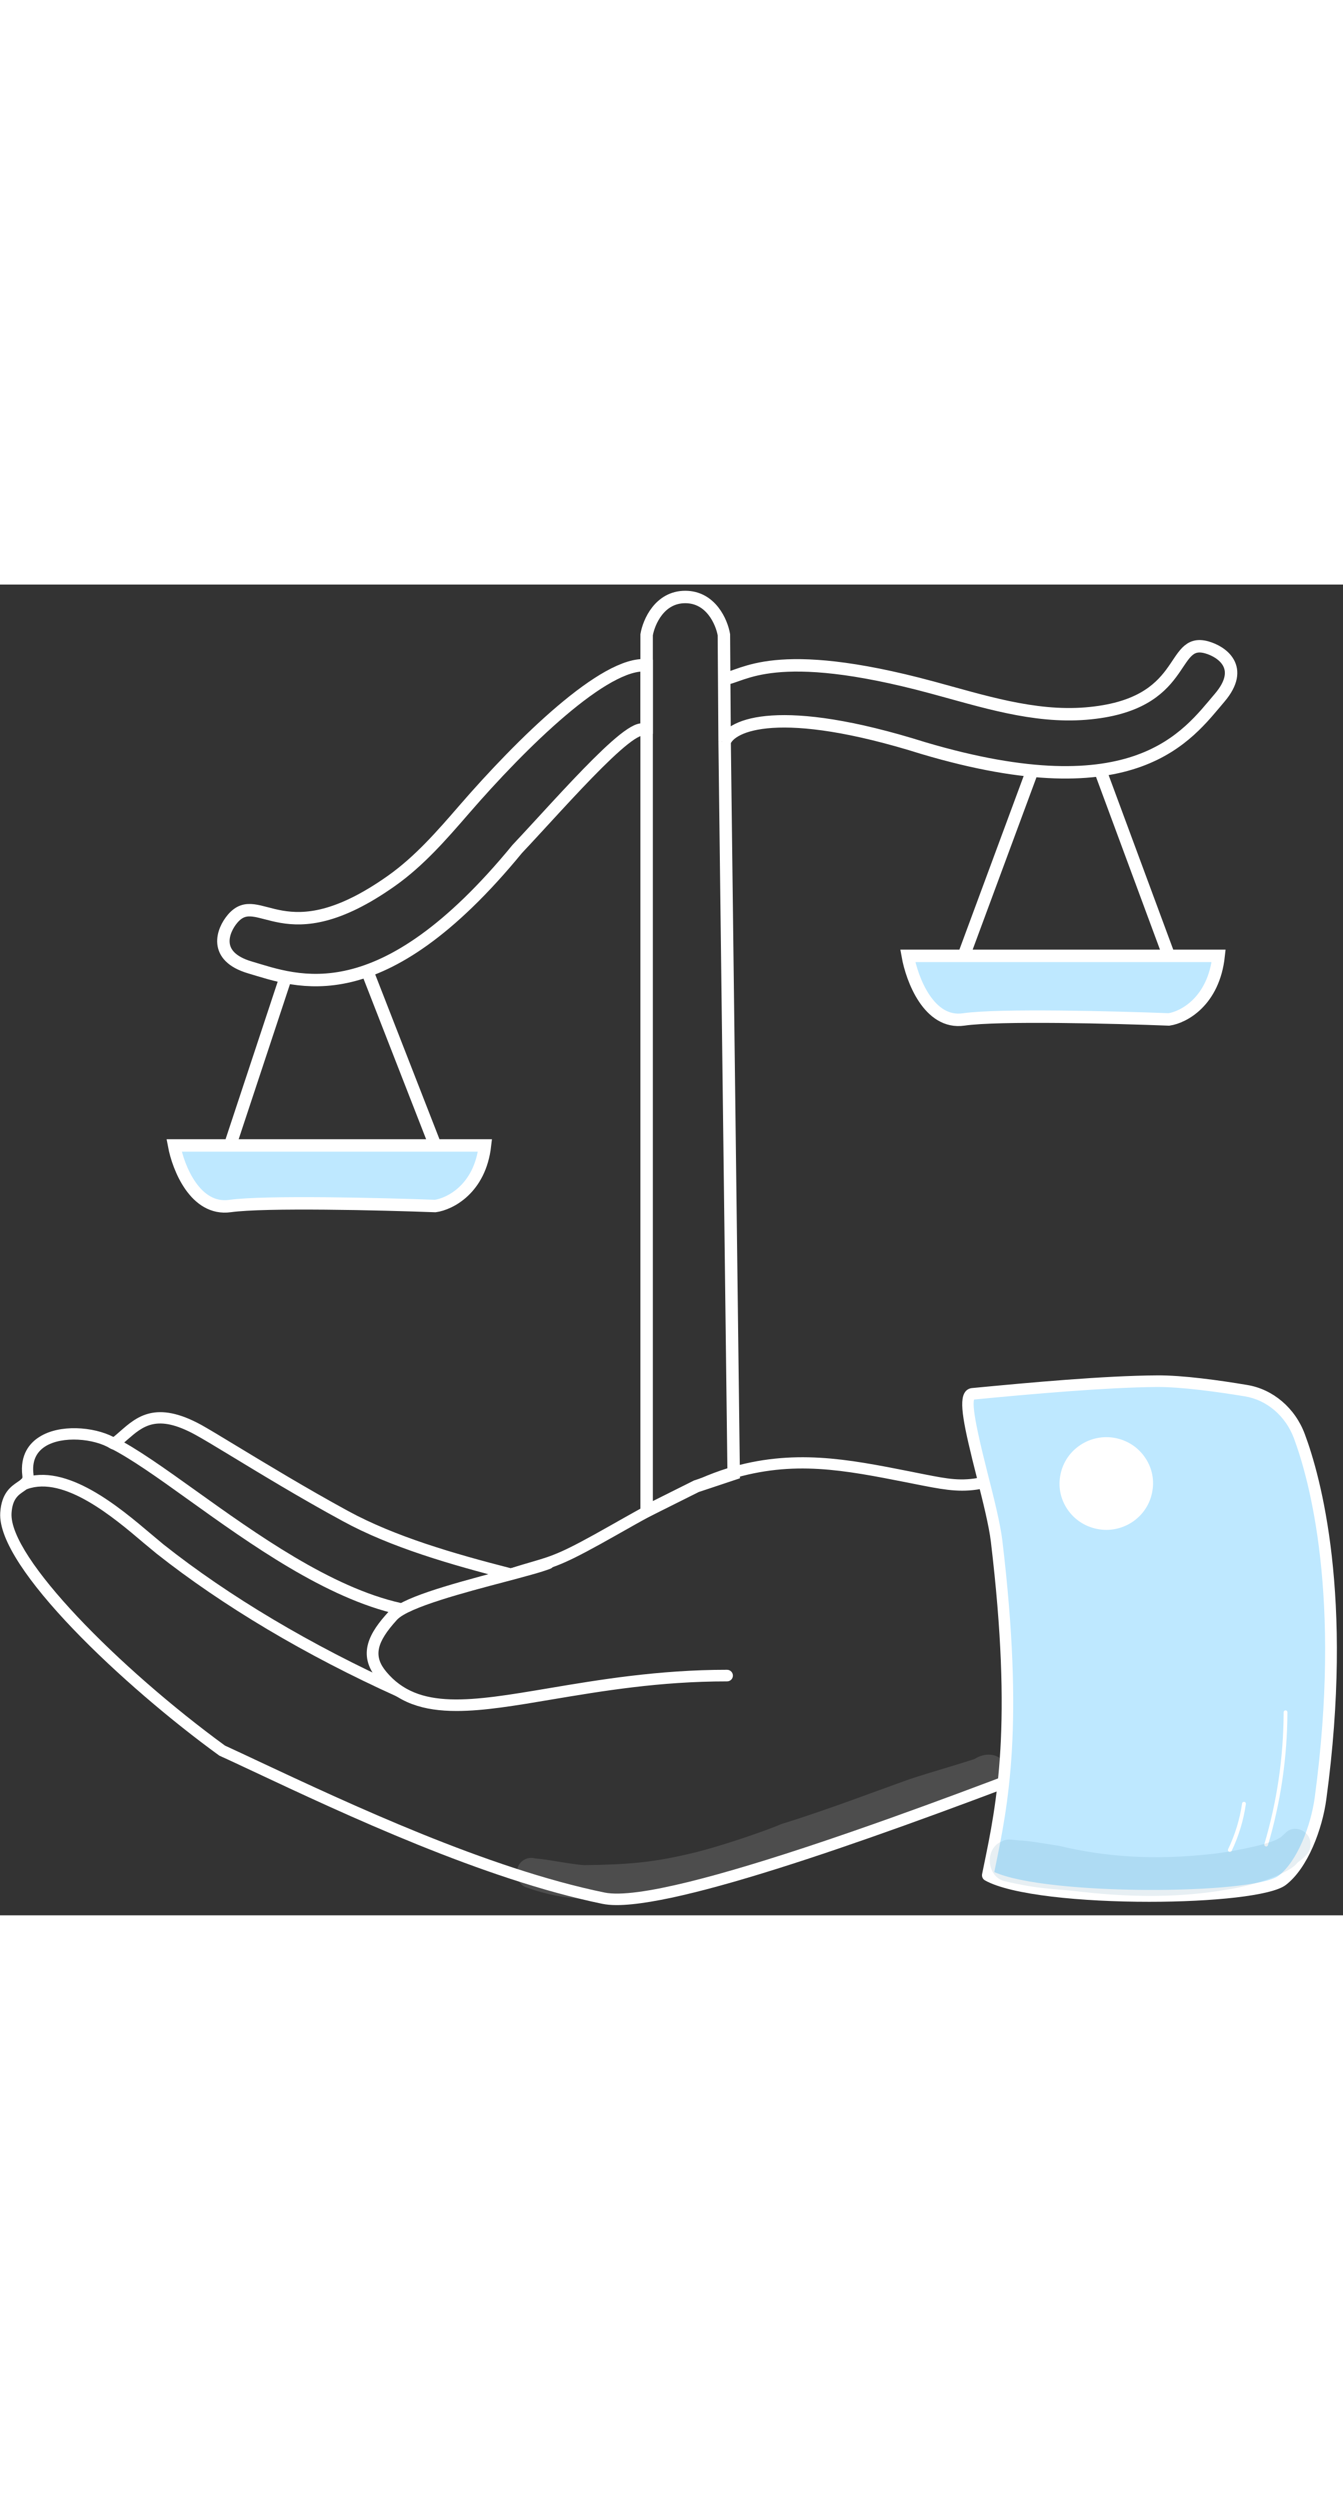 <svg xmlns="http://www.w3.org/2000/svg" height="201" viewBox="0 0 108 107" fill="none">
    <rect x="0" y="0" width="108" height="107" fill="#333333" stroke="none"/>
    <path d="M35 45.099H18.5H14C14.333 46.885 15.7 50.359 18.5 49.97C21.3 49.58 30.667 49.807 35 49.97C36.167 49.807 38.6 48.606 39 45.099H35Z" fill="#BEE8FF"/>
    <path d="M35 45.099H18.5H14C14.333 46.885 15.7 50.359 18.5 49.97C21.3 49.58 30.667 49.807 35 49.97C36.167 49.807 38.6 48.606 39 45.099H35Z" fill="#BEE8FF"/>
    <path d="M23 31.5L18.5 45.099M18.5 45.099H35M18.5 45.099H14C14.333 46.885 15.7 50.359 18.5 49.97C21.3 49.58 30.667 49.807 35 49.97C36.167 49.807 38.6 48.606 39 45.099C37 45.099 35.5 45.099 35 45.099M35 45.099L29.5 31" stroke="white" strokeWidth="0.7"/>
    <path d="M94 29.854H77.5H73C73.333 31.729 74.7 35.377 77.5 34.968C80.3 34.559 89.667 34.798 94 34.968C95.167 34.798 97.6 33.536 98 29.854H94Z" fill="#BEE8FF"/>
    <path d="M94 29.854H77.5H73C73.333 31.729 74.7 35.377 77.5 34.968C80.3 34.559 89.667 34.798 94 34.968C95.167 34.798 97.6 33.536 98 29.854H94Z" fill="#BEE8FF"/>
    <path d="M83 15L77.5 29.854M77.5 29.854H94M77.5 29.854H73C73.333 31.729 74.7 35.377 77.5 34.968C80.3 34.559 89.667 34.798 94 34.968C95.167 34.798 97.6 33.536 98 29.854C96 29.854 94.5 29.854 94 29.854M94 29.854L88.5 15" stroke="white" strokeWidth="0.7"/>
    <path d="M58.237 7.583L58.213 4.038C58.04 3.026 57.177 1 55.106 1C53.035 1 52.173 3.026 52 4.038V74.5L56 72.5L59 71.5L58.272 12.647M58.237 7.583C59.742 7.435 62.17 4.824 74.946 8.272C79.005 9.367 83.116 10.712 87.307 10.375C95.679 9.701 94.021 4.207 97.043 5.051C98.251 5.389 100.15 6.672 98.079 9.103C95.49 12.141 91.348 18.218 74.263 13.154C62.665 9.508 58.77 11.297 58.272 12.647M58.237 7.583L58.272 12.647" stroke="white" strokeWidth="0.7"/>
    <path d="M18.699 26.876C20.829 24.364 22.81 29.962 31.486 23.821C33.712 22.246 35.522 20.168 37.307 18.107C41.984 12.703 48.666 6.167 52 6.5L52 12C51.597 9.986 45.337 17.292 41.595 21.261C30.58 34.682 23.873 31.897 20.101 30.785C17.083 29.895 17.909 27.808 18.699 26.876Z" stroke="white" strokeWidth="0.7"/>
    <path d="M49.581 106.177C49.139 106.177 48.761 106.139 48.446 106.076C38.874 104.111 27.726 98.883 20.349 95.419C19.403 94.978 18.507 94.55 17.662 94.172C17.637 94.16 17.612 94.147 17.587 94.122C10.108 88.693 -0.27 79.031 0.02 74.622C0.121 73.022 0.902 72.506 1.419 72.153C1.798 71.901 1.823 71.851 1.798 71.674C1.583 69.936 2.416 69.004 3.16 68.538C4.787 67.492 7.511 67.706 9.125 68.538C9.301 68.399 9.465 68.248 9.642 68.097C10.991 66.913 12.53 65.565 16.187 67.568C16.729 67.87 17.738 68.475 18.999 69.243C21.395 70.692 24.674 72.682 28.003 74.496C31.774 76.549 36.503 77.922 41.081 79.094C41.775 78.867 42.304 78.716 42.783 78.577C44.536 78.061 45.192 77.872 49.228 75.579L49.694 75.315C52.242 73.879 55.722 71.901 58.497 71.057C63.793 69.457 68.144 70.314 73.176 71.309C73.592 71.397 74.008 71.473 74.437 71.561C77.93 72.241 78.977 72.443 86.052 68.626C89.431 66.799 92.534 67.089 95.825 67.391C97.83 67.58 99.898 67.769 102.156 67.492C103.051 67.379 104.3 67.669 105.208 69.621C107.742 75.151 105.775 90.381 103.53 92.421C103.493 92.459 103.442 92.484 103.404 92.51C99.596 94.122 96.985 93.933 94.463 93.744C92.017 93.568 89.709 93.391 86.279 94.714C72.18 100.131 55.621 106.177 49.581 106.177ZM18.091 93.353C18.911 93.731 19.806 94.147 20.739 94.588C28.079 98.027 39.164 103.229 48.622 105.169C53.73 106.215 77.11 97.221 85.913 93.832C89.545 92.434 92.067 92.623 94.501 92.799C97.01 92.988 99.381 93.152 102.938 91.665C104.88 89.675 106.645 75 104.35 69.999C103.543 68.248 102.585 68.374 102.269 68.412L102.219 67.946L102.269 68.412C99.911 68.701 97.792 68.5 95.737 68.311C92.458 68.009 89.633 67.744 86.493 69.432C79.418 73.249 78.119 73.211 74.248 72.455C73.819 72.367 73.39 72.292 72.974 72.203C67.854 71.196 63.819 70.389 58.749 71.939C56.075 72.745 52.633 74.698 50.136 76.109L49.669 76.373C45.533 78.716 44.852 78.918 43.023 79.447C42.531 79.598 41.964 79.761 41.22 80.001C41.131 80.026 41.043 80.026 40.955 80.013C36.289 78.817 31.421 77.418 27.537 75.29C24.195 73.476 20.903 71.473 18.495 70.012C17.234 69.243 16.237 68.651 15.708 68.361C12.618 66.673 11.508 67.656 10.222 68.777C9.97 69.004 9.705 69.231 9.415 69.445C9.263 69.558 9.049 69.571 8.885 69.47C7.586 68.664 5.001 68.424 3.626 69.306C2.882 69.785 2.567 70.528 2.693 71.536C2.794 72.317 2.277 72.657 1.911 72.909C1.47 73.211 1.003 73.513 0.928 74.66C0.713 78.2 9.617 87.168 18.091 93.353Z" fill="white"/>
    <path d="M36.718 90.57C34.069 90.57 31.951 89.94 30.349 88.025C28.646 85.984 29.769 84.208 31.232 82.609C32.253 81.487 35.797 80.492 40.312 79.296C41.901 78.88 43.263 78.515 43.918 78.263C44.158 78.162 44.435 78.288 44.524 78.527C44.625 78.766 44.498 79.044 44.259 79.132C43.553 79.409 42.166 79.774 40.551 80.203C37.487 81.009 32.846 82.231 31.925 83.238C30.248 85.078 30.021 86.173 31.068 87.421C33.641 90.507 37.84 89.801 44.183 88.731C48.08 88.076 52.923 87.257 58.471 87.257C58.724 87.257 58.938 87.471 58.938 87.723C58.938 87.987 58.724 88.189 58.471 88.189C53.011 88.189 48.408 88.97 44.347 89.65C41.447 90.141 38.899 90.57 36.718 90.57Z" fill="white"/>
    <path d="M78.195 65.074C82.432 64.658 88.737 64.091 93.013 64.053C95.055 64.041 98.032 64.457 100.213 64.809C102.13 65.124 103.77 66.51 104.489 68.462C106.229 73.148 108.209 82.734 106.191 97.599C105.901 99.702 104.854 102.839 103.114 104.187C100.894 105.887 83.252 105.95 79.431 103.784C80.477 98.695 82.003 92.384 80.149 76.915C79.733 73.375 76.871 65.2 78.195 65.074Z" fill="#BEE8FF"/>
    <path d="M92.42 105.913C87.022 105.913 81.297 105.371 79.204 104.187C79.027 104.086 78.939 103.884 78.977 103.683L79.103 103.066C80.15 98.014 81.448 91.728 79.683 76.965C79.532 75.68 79.04 73.728 78.561 71.826C77.489 67.593 77.085 65.666 77.602 64.935C77.728 64.746 77.93 64.633 78.144 64.608C82.874 64.154 88.838 63.612 93 63.587C95.094 63.562 98.108 63.99 100.289 64.356C102.37 64.696 104.148 66.207 104.93 68.311C106.191 71.687 108.877 81.311 106.658 97.674C106.343 100.03 105.182 103.204 103.392 104.565C102.257 105.434 97.49 105.913 92.42 105.913ZM79.96 103.519C84.172 105.434 100.819 105.346 102.824 103.809C104.325 102.663 105.422 99.778 105.725 97.536C107.906 81.374 105.283 71.939 104.047 68.626C103.379 66.85 101.878 65.565 100.125 65.275C97.994 64.922 95.031 64.507 93 64.519C88.902 64.557 83.025 65.074 78.334 65.527C78.107 66.22 78.914 69.445 79.456 71.599C79.948 73.526 80.44 75.516 80.604 76.852C82.382 91.766 81.07 98.14 80.011 103.255L79.96 103.519Z" fill="white"/>
    <path d="M89.62 69.092C87.842 68.739 86.102 69.885 85.736 71.649C85.383 73.412 86.531 75.138 88.321 75.491C90.1 75.844 91.84 74.697 92.206 72.934C92.559 71.158 91.398 69.444 89.62 69.092Z" fill="white"/>
    <path d="M88.965 76.008C88.725 76.008 88.473 75.982 88.221 75.932C87.224 75.731 86.379 75.164 85.824 74.332C85.269 73.501 85.08 72.518 85.282 71.548C85.686 69.533 87.678 68.223 89.709 68.626C90.705 68.827 91.55 69.394 92.105 70.226C92.66 71.057 92.849 72.04 92.647 73.01C92.294 74.786 90.718 76.008 88.965 76.008ZM88.965 69.495C87.64 69.495 86.468 70.415 86.19 71.737C86.039 72.468 86.19 73.198 86.606 73.828C87.022 74.458 87.666 74.886 88.41 75.038C89.936 75.34 91.436 74.357 91.739 72.846C91.89 72.115 91.739 71.385 91.323 70.755C90.907 70.125 90.263 69.697 89.519 69.545C89.343 69.508 89.154 69.495 88.965 69.495Z" fill="white"/>
    <path d="M101.828 101.466C101.815 101.466 101.803 101.466 101.778 101.453C101.689 101.428 101.651 101.34 101.677 101.264C102.698 97.838 103.215 94.273 103.228 90.671C103.228 90.582 103.303 90.519 103.379 90.519C103.467 90.519 103.53 90.595 103.53 90.671C103.518 94.311 102.988 97.901 101.967 101.353C101.954 101.416 101.891 101.466 101.828 101.466Z" fill="white"/>
    <path d="M98.902 101.907C98.877 101.907 98.852 101.907 98.839 101.894C98.763 101.856 98.725 101.768 98.763 101.68C99.318 100.521 99.697 99.287 99.886 98.002C99.898 97.913 99.974 97.863 100.062 97.876C100.151 97.888 100.201 97.964 100.188 98.052C99.999 99.375 99.608 100.647 99.041 101.831C99.016 101.869 98.965 101.907 98.902 101.907Z" fill="white"/>
    <path d="M32.14 89.461C32.077 89.461 32.014 89.448 31.951 89.423C24.599 86.11 17.902 82.117 12.58 77.91C12.29 77.67 11.937 77.381 11.546 77.053C9.163 75.025 5.152 71.636 2.176 72.733C1.937 72.821 1.659 72.695 1.571 72.455C1.483 72.216 1.609 71.939 1.848 71.851C5.342 70.578 9.592 74.181 12.139 76.335C12.53 76.663 12.87 76.952 13.148 77.179C18.407 81.349 25.04 85.291 32.316 88.579C32.556 88.68 32.657 88.957 32.556 89.197C32.493 89.36 32.329 89.461 32.14 89.461Z" fill="white"/>
    <path d="M32.14 82.823C32.102 82.823 32.077 82.823 32.039 82.81C26.212 81.513 20.096 77.129 15.191 73.614C12.681 71.813 10.512 70.264 8.822 69.42C8.595 69.306 8.494 69.029 8.608 68.79C8.721 68.563 8.999 68.462 9.238 68.576C10.991 69.457 13.198 71.032 15.733 72.846C20.575 76.31 26.604 80.631 32.241 81.89C32.493 81.941 32.657 82.193 32.594 82.445C32.556 82.684 32.354 82.823 32.14 82.823Z" fill="white"/>
    <g opacity="0.129">
    <path d="M103.341 100.408C103.266 100.483 103.114 100.609 103.013 100.71C102.9 100.786 102.736 100.861 102.648 100.912C102.433 101 102.358 101.05 102.698 100.886C101.714 101.403 98.524 101.97 97.389 102.071C92.748 102.587 88.876 102.297 85.181 101.415C83.529 101.151 82.924 101.05 82.193 100.987C81.65 101 81.07 100.76 80.578 101.05C79.166 101.592 79.317 103.872 80.768 104.25C83.706 104.93 84.387 104.804 87.161 105.132C90.995 105.547 94.867 105.598 98.675 104.93C101.033 104.59 103.795 103.544 104.325 102.776C104.804 102.398 105.409 101.995 105.384 101.29C105.422 100.206 104.047 99.614 103.341 100.408Z" fill="#4582A4"/>
    </g>
    <g opacity="0.129">
    <path d="M43.212 102.448C43.199 102.448 43.187 102.448 43.175 102.448C43.199 102.436 43.199 102.448 43.212 102.448Z" fill="white"/>
    </g>
    <g opacity="0.129">
    <path d="M80.793 94.815C80.301 93.908 79.154 93.92 78.384 94.424C78.372 94.424 78.359 94.437 78.347 94.437C78.347 94.437 78.334 94.437 78.321 94.449C76.606 95.004 74.879 95.482 73.163 96.049C70.881 96.855 66.366 98.581 62.86 99.652C61.738 100.143 57.791 101.529 55.357 102.071C52.469 102.751 50.413 102.927 46.958 102.965C45.936 102.902 43.805 102.461 43.225 102.448C43.313 102.461 43.301 102.461 43.225 102.448C43.225 102.448 43.225 102.448 43.212 102.448C43.149 102.436 43.099 102.423 43.036 102.423C43.111 102.436 43.149 102.436 43.2 102.448C43.149 102.436 43.099 102.436 43.023 102.423C42.721 102.335 42.393 102.385 42.128 102.549C41.258 103.04 41.434 104.539 42.405 104.779C43.893 105.32 45.444 105.623 47.021 105.686C48.471 105.787 49.921 105.799 51.359 105.56C51.246 105.572 51.12 105.598 51.006 105.61C55.117 105.283 59.026 103.935 62.949 102.688C64.109 102.461 67.552 101.201 69.834 100.433C72.646 99.539 75.446 98.619 78.195 97.561C78.422 97.46 79.091 97.271 79.103 97.233C79.128 97.233 79.141 97.233 79.166 97.233C80.377 97.183 81.449 96.137 80.793 94.815Z" fill="white"/>
    </g>
    </svg>